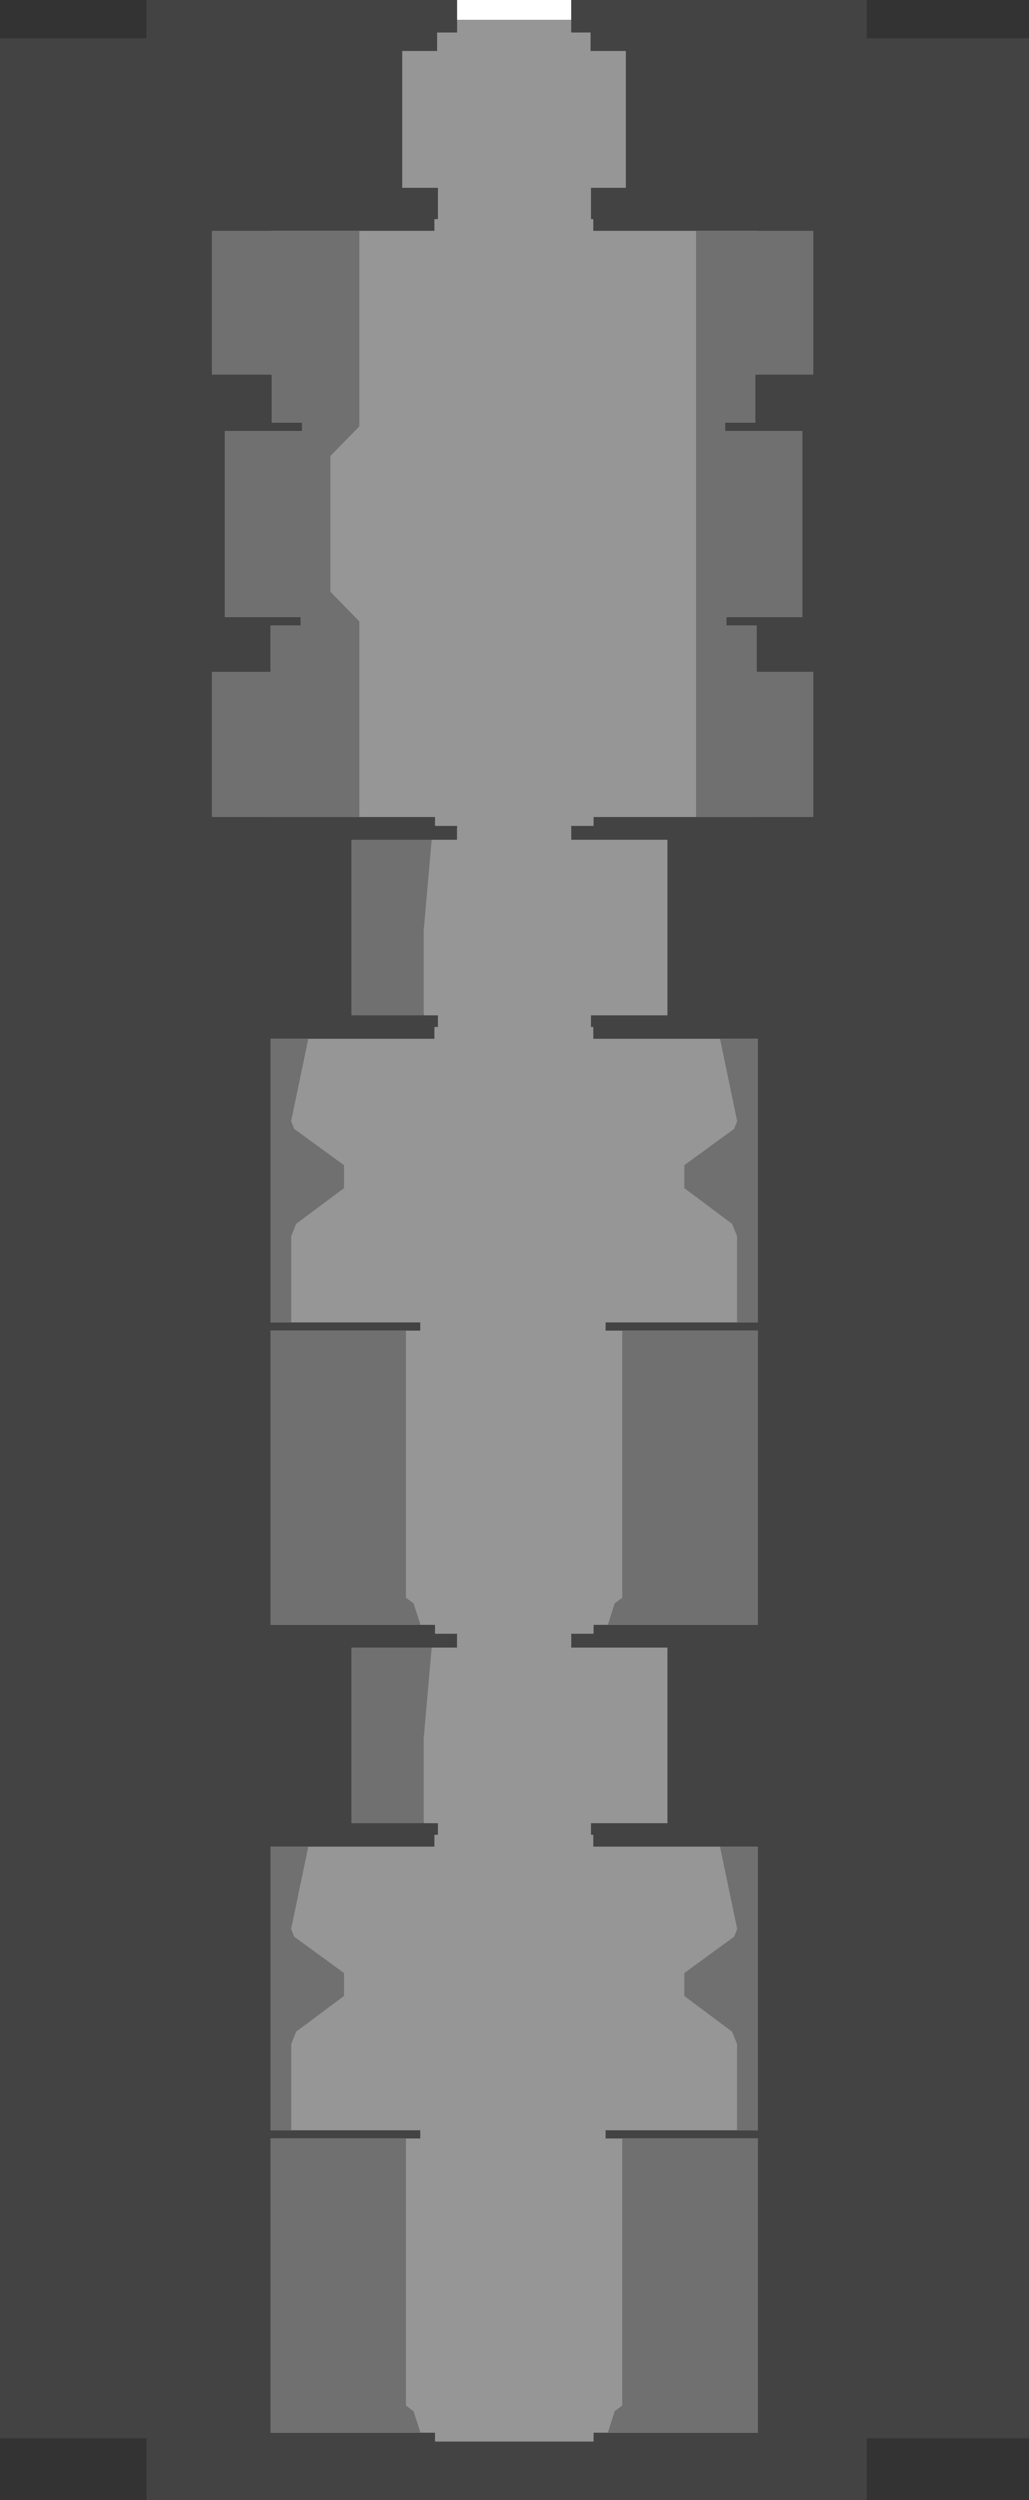 <?xml version="1.0" encoding="UTF-8" standalone="no"?>
<svg xmlns:ffdec="https://www.free-decompiler.com/flash" xmlns:xlink="http://www.w3.org/1999/xlink" ffdec:objectType="shape" height="1237.95px" width="510.0px" xmlns="http://www.w3.org/2000/svg">
  <rect width="100%" height="100%" fill="#333333" stroke="none"/>
  <g transform="matrix(1.0, 0.0, 0.0, 1.0, 255.0, 512.95)">
    <path d="M-182.4 -494.0 L-182.4 -512.95 174.6 -512.95 174.6 -494.0 255.0 -494.0 255.0 694.4 174.6 694.4 174.6 725.0 -182.4 725.0 -182.4 694.4 -255.0 694.4 -255.0 -494.0 -182.4 -494.0" fill="#434343" fill-rule="evenodd" stroke="none"/>
    <path d="M-41.05 302.85 L-28.45 302.85 -28.45 296.85 28.1 296.85 28.1 302.85 75.8 302.85 75.8 389.8 37.9 389.8 37.9 395.55 39.05 395.55 39.05 401.4 120.6 401.4 120.6 541.85 45.15 541.85 45.15 545.9 120.6 545.9 120.6 691.6 39.2 691.6 39.2 696.0 -39.4 696.0 -39.4 691.6 -120.85 691.6 -120.85 545.9 -46.7 545.9 -46.7 541.85 -120.85 541.85 -120.85 401.4 -39.7 401.4 -39.7 395.55 -37.95 395.55 -37.95 389.8 -44.8 389.8 -68.75 342.5 -41.05 302.85" fill="#969696" fill-rule="evenodd" stroke="none"/>
    <path d="M-45.0 347.75 L-45.0 389.8 -80.85 389.8 -80.85 302.85 -41.05 302.85 -45.0 347.75" fill="#707070" fill-rule="evenodd" stroke="none"/>
    <path d="M101.85 401.4 L120.6 401.4 120.6 541.85 110.3 541.85 110.3 499.15 107.85 493.05 84.15 475.35 84.15 464.0 108.85 446.0 110.3 442.35 110.3 441.9 101.85 401.4" fill="#707070" fill-rule="evenodd" stroke="none"/>
    <path d="M-84.5 475.35 L-108.25 493.05 -110.65 499.15 -110.65 541.85 -120.85 541.85 -120.85 401.4 -102.2 401.4 -110.65 441.9 -110.65 442.35 -109.2 446.0 -84.5 464.0 -84.5 475.35" fill="#707070" fill-rule="evenodd" stroke="none"/>
    <path d="M53.4 545.9 L120.6 545.9 120.6 691.6 46.25 691.6 49.65 680.95 53.4 678.15 53.4 545.9" fill="#707070" fill-rule="evenodd" stroke="none"/>
    <path d="M-53.8 545.9 L-53.8 678.15 -50.05 680.95 -46.6 691.6 -120.85 691.6 -120.85 545.9 -53.8 545.9" fill="#707070" fill-rule="evenodd" stroke="none"/>
    <path d="M28.1 -103.15 L28.1 -97.15 75.8 -97.15 75.8 -10.2 37.9 -10.2 37.9 -4.45 39.05 -4.45 39.05 1.4 120.6 1.4 120.6 141.85 45.15 141.85 45.15 145.9 120.6 145.9 120.6 291.6 39.2 291.6 39.2 296.0 28.1 296.0 28.1 308.8 -28.45 308.8 -28.45 296.0 -39.4 296.0 -39.4 291.6 -120.85 291.6 -120.85 145.9 -46.7 145.9 -46.7 141.85 -120.85 141.85 -120.85 1.4 -39.7 1.4 -39.7 -4.45 -37.95 -4.45 -37.95 -10.2 -44.8 -10.2 -68.75 -57.5 -41.05 -97.15 -28.45 -97.15 -28.45 -103.15 28.1 -103.15" fill="#969696" fill-rule="evenodd" stroke="none"/>
    <path d="M-45.0 -10.2 L-80.85 -10.2 -80.85 -97.15 -41.05 -97.15 -45.0 -52.25 -45.0 -10.2" fill="#707070" fill-rule="evenodd" stroke="none"/>
    <path d="M101.85 1.4 L120.6 1.4 120.6 141.85 110.3 141.85 110.3 99.15 107.85 93.05 84.15 75.35 84.15 64.0 108.85 46.0 110.3 42.35 110.3 41.9 101.85 1.4" fill="#707070" fill-rule="evenodd" stroke="none"/>
    <path d="M-84.5 75.35 L-108.25 93.05 -110.65 99.15 -110.65 141.85 -120.85 141.85 -120.85 1.4 -102.2 1.4 -110.65 41.9 -110.65 42.35 -109.2 46.0 -84.5 64.0 -84.5 75.35" fill="#707070" fill-rule="evenodd" stroke="none"/>
    <path d="M53.4 145.9 L120.6 145.9 120.6 291.6 46.25 291.6 49.65 280.95 53.4 278.15 53.4 145.9" fill="#707070" fill-rule="evenodd" stroke="none"/>
    <path d="M-53.8 145.9 L-53.8 278.15 -50.05 280.95 -46.6 291.6 -120.85 291.6 -120.85 145.9 -53.8 145.9" fill="#707070" fill-rule="evenodd" stroke="none"/>
    <path d="M-143.6 -299.5 L-120.85 -299.5 -120.85 -207.45 -143.6 -207.45 -143.6 -299.5" fill="#969696" fill-rule="evenodd" stroke="none"/>
    <path d="M120.6 -299.5 L142.65 -299.5 142.65 -207.45 120.6 -207.45 120.6 -299.5" fill="#969696" fill-rule="evenodd" stroke="none"/>
    <path d="M-55.65 -487.7 L-38.35 -487.7 -38.35 -496.85 -28.45 -496.85 -28.45 -503.15 28.1 -503.15 28.1 -496.85 37.7 -496.85 37.7 -487.7 55.2 -487.7 55.2 -419.95 37.9 -419.95 37.9 -404.45 39.05 -404.45 39.05 -398.65 120.6 -398.65 120.6 -327.45 119.35 -327.45 119.35 -303.7 104.35 -303.7 104.35 -299.5 120.6 -299.5 120.6 -207.45 105.0 -207.45 105.0 -203.25 120.0 -203.25 120.0 -180.3 120.6 -180.3 120.6 -108.4 39.2 -108.4 39.2 -104.0 28.1 -104.0 28.1 -91.2 -28.45 -91.2 -28.45 -104.0 -39.4 -104.0 -39.4 -108.4 -120.85 -108.4 -120.85 -203.25 -105.95 -203.25 -105.95 -207.45 -120.85 -207.45 -120.85 -299.5 -105.3 -299.5 -105.3 -303.7 -120.3 -303.7 -120.3 -327.45 -120.85 -327.45 -120.85 -398.65 -39.7 -398.65 -39.7 -404.45 -37.95 -404.45 -37.95 -419.95 -55.65 -419.95 -55.65 -487.7" fill="#969696" fill-rule="evenodd" stroke="none"/>
    <path d="M119.35 -303.7 L104.35 -303.7 104.35 -299.5 142.65 -299.5 142.65 -207.45 105.0 -207.45 105.0 -203.25 120.0 -203.25 120.0 -180.3 148.1 -180.3 148.1 -108.4 90.0 -108.4 90.0 -398.65 148.1 -398.65 148.1 -327.45 119.35 -327.45 119.35 -303.7" fill="#707070" fill-rule="evenodd" stroke="none"/>
    <path d="M-150.0 -327.45 L-150.0 -398.65 -76.9 -398.65 -76.9 -301.85 -91.25 -287.15 -91.25 -219.95 -76.9 -205.25 -76.9 -108.4 -150.0 -108.4 -150.0 -180.3 -120.95 -180.3 -120.95 -203.25 -105.95 -203.25 -105.95 -207.45 -143.6 -207.45 -143.6 -299.5 -105.3 -299.5 -105.3 -303.7 -120.3 -303.7 -120.3 -327.45 -150.0 -327.45" fill="#707070" fill-rule="evenodd" stroke="none"/>
    <path d="M-28.45 -512.95 L28.1 -512.95 28.1 -503.15 -28.45 -503.15 -28.45 -512.95" fill="#ffffff" fill-rule="evenodd" stroke="none"/>
  </g>
</svg>
